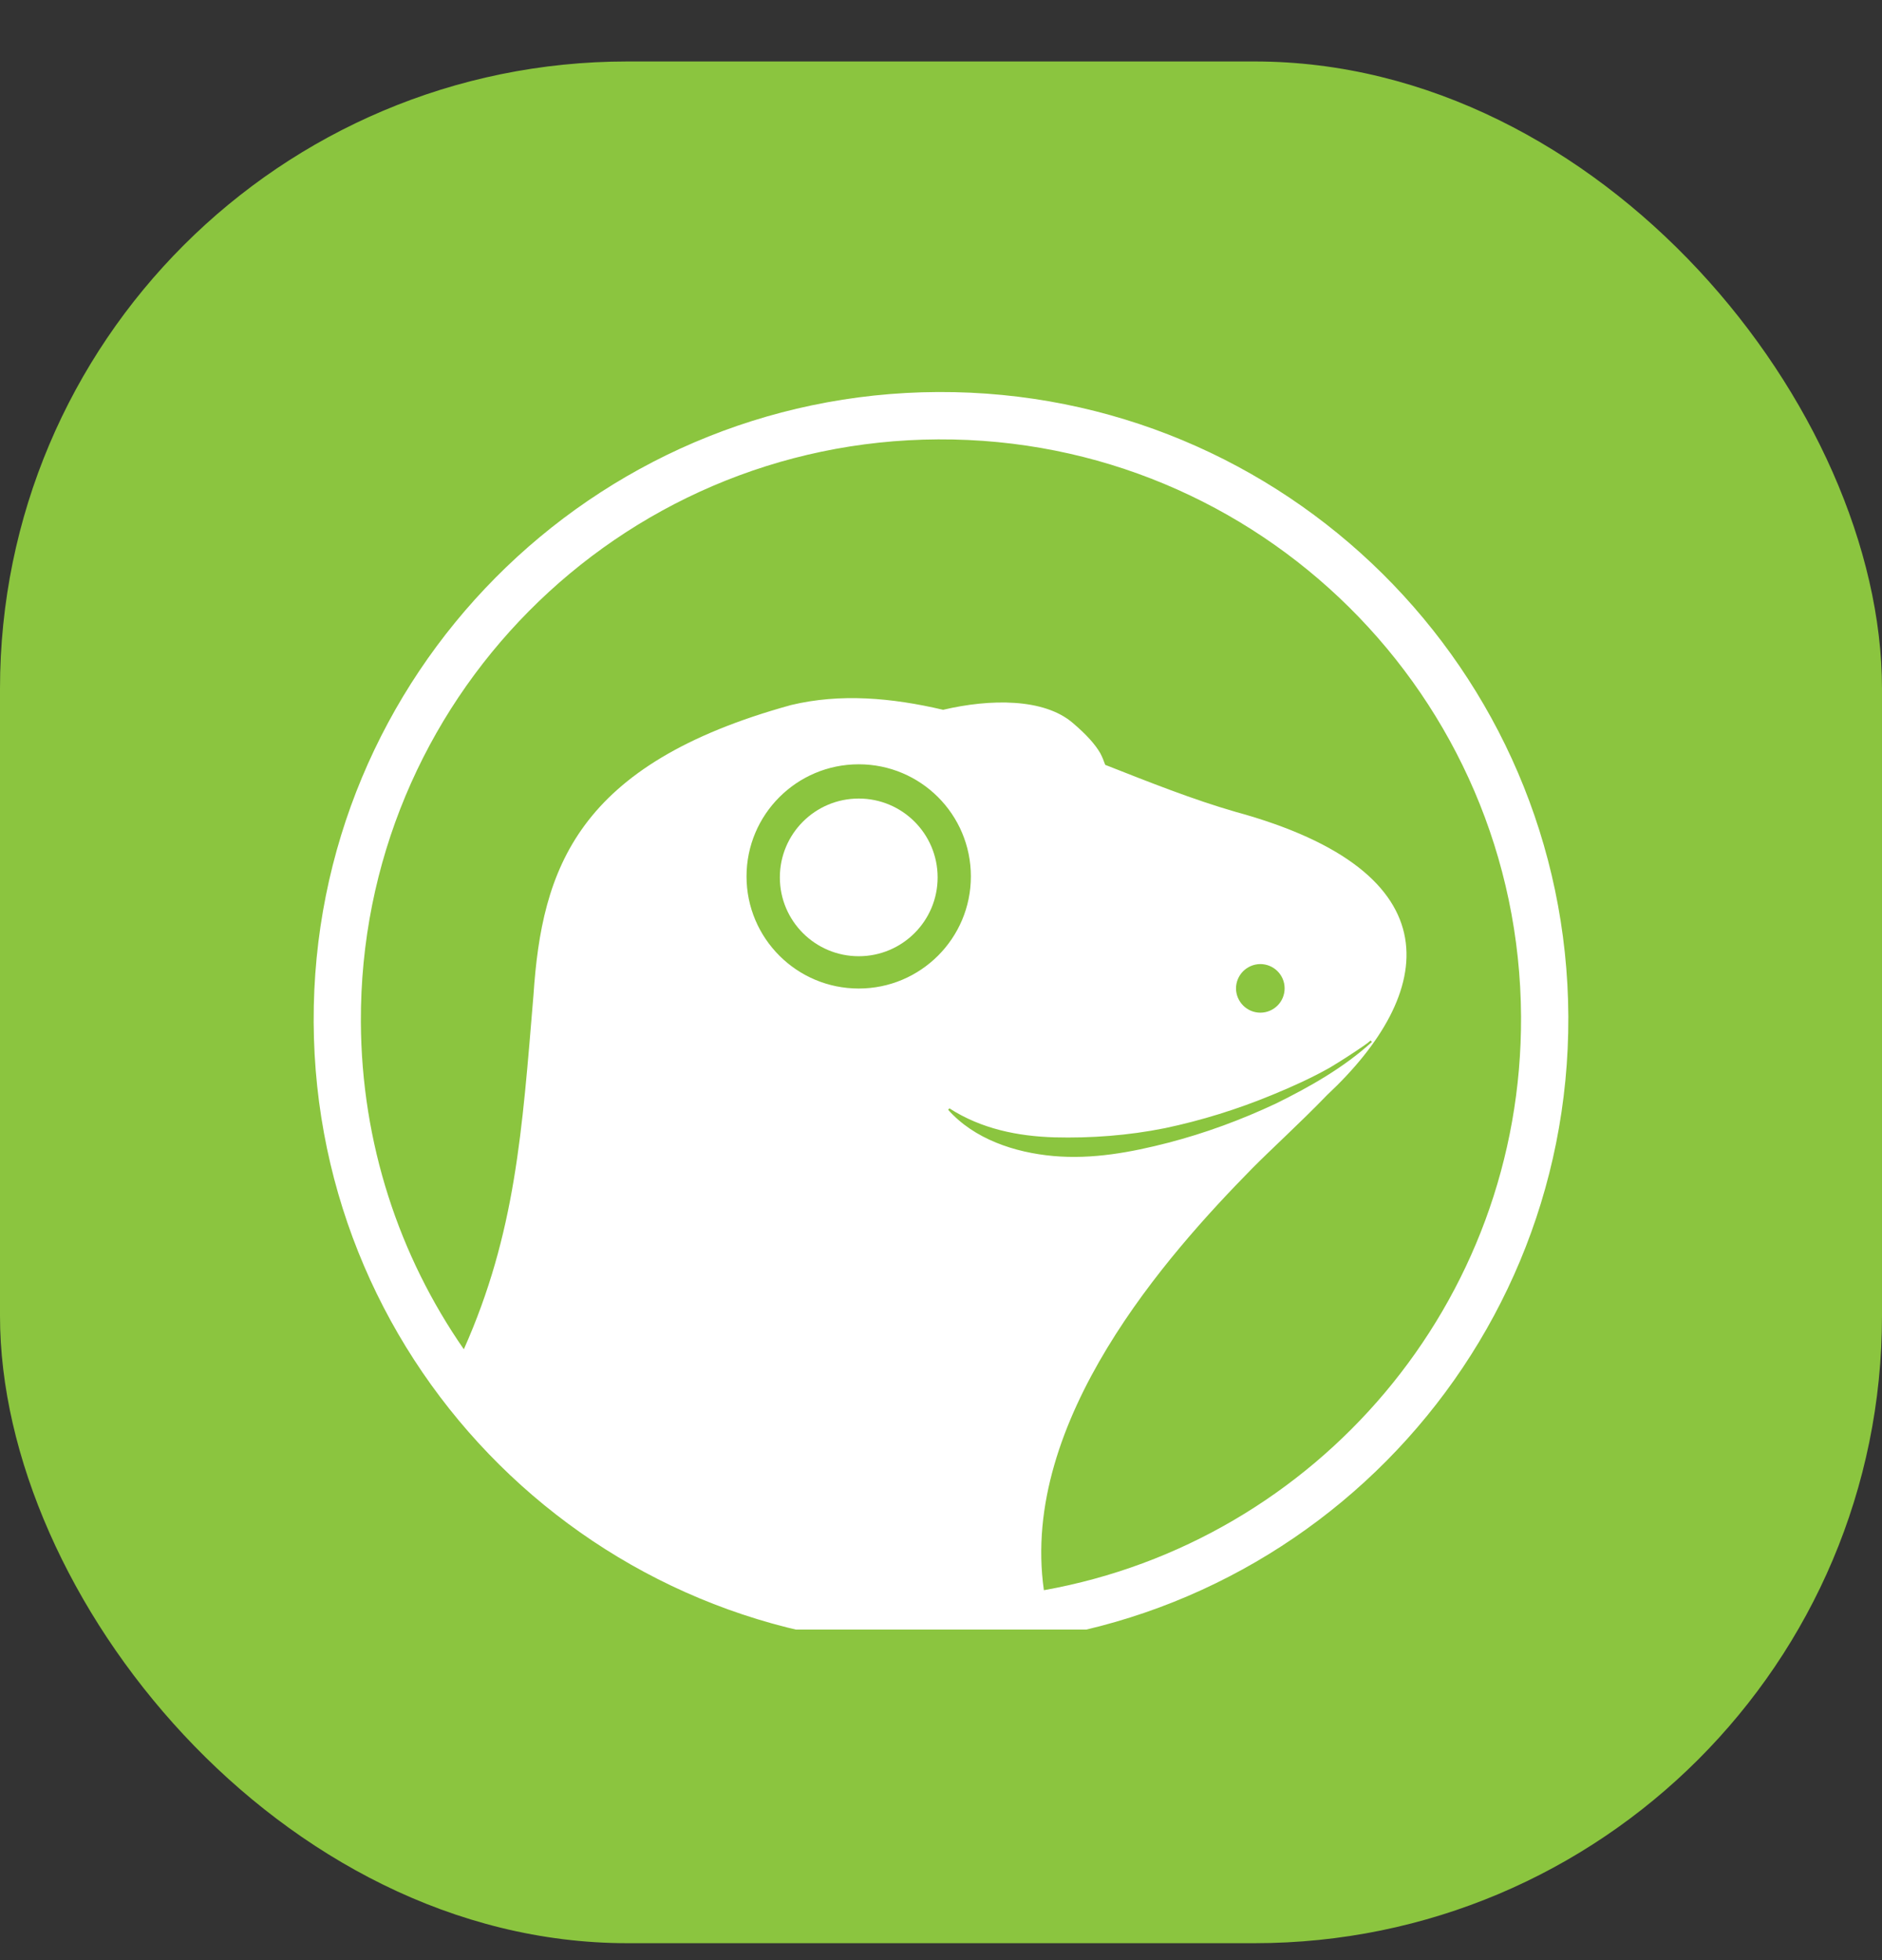 <svg width="24" height="25" viewBox="0 0 24 25" fill="none" xmlns="http://www.w3.org/2000/svg">
<rect x="0" y="0" width="24" height="25" fill="#333333" stroke="none"/>
<rect y="0.784" width="24" height="24" rx="8" fill="#8BC53F"/>
<g clip-path="url(#clip0_3802_3201)">
<path d="M11.964 5C7.546 5.02 3.981 8.618 4 13.036C4.02 17.454 7.618 21.019 12.036 21C16.454 20.98 20.019 17.382 20 12.965C19.98 8.546 16.382 4.981 11.964 5ZM10.951 12.608C10.161 12.608 9.52 11.968 9.52 11.178C9.52 10.388 10.161 9.748 10.951 9.748C11.741 9.748 12.381 10.388 12.381 11.178C12.381 11.967 11.741 12.608 10.951 12.608ZM12.092 14.154L12.099 14.145L12.107 14.136C12.515 14.399 12.981 14.492 13.446 14.506C13.912 14.518 14.387 14.483 14.855 14.389C15.321 14.291 15.78 14.148 16.223 13.965C16.472 13.863 16.72 13.751 16.955 13.619C16.957 13.618 16.958 13.617 16.96 13.616C17.107 13.528 17.25 13.435 17.39 13.339C17.421 13.318 17.451 13.295 17.479 13.271L17.483 13.275L17.495 13.29C17.136 13.617 16.707 13.86 16.271 14.075C15.831 14.282 15.371 14.452 14.897 14.575C14.424 14.697 13.931 14.789 13.431 14.744C12.94 14.7 12.422 14.528 12.091 14.154L12.092 14.154ZM15.762 12.608C15.762 12.436 15.9 12.298 16.071 12.296C16.242 12.296 16.381 12.433 16.382 12.604C16.383 12.776 16.245 12.915 16.074 12.916C15.903 12.917 15.764 12.778 15.762 12.608ZM13.312 20.281C13.003 18.116 14.894 15.996 15.96 14.911C16.202 14.665 16.576 14.326 16.924 13.966C18.307 12.672 18.583 11.126 15.751 10.353C15.214 10.198 14.657 9.977 14.094 9.755C14.076 9.703 14.056 9.654 14.032 9.608C13.968 9.496 13.854 9.368 13.683 9.223C13.315 8.903 12.624 8.912 12.027 9.053C11.366 8.898 10.715 8.842 10.089 8.992C7.35 9.747 6.91 11.083 6.803 12.693C6.658 14.432 6.574 15.728 5.915 17.209C5.093 16.024 4.609 14.586 4.602 13.034C4.584 8.949 7.881 5.622 11.966 5.604C16.052 5.585 19.378 8.883 19.397 12.968C19.413 16.617 16.784 19.661 13.312 20.282L13.312 20.281Z" fill="white"/>
<path d="M11.957 11.191C11.957 11.746 11.506 12.196 10.951 12.196C10.396 12.196 9.945 11.746 9.945 11.191C9.945 10.635 10.395 10.185 10.951 10.185C11.507 10.185 11.957 10.635 11.957 11.191Z" fill="white"/>
</g>
<defs>
<clipPath id="clip0_3802_3201">
<rect width="16" height="16" fill="white" transform="translate(4 4.784)"/>
</clipPath>
</defs>
</svg>
